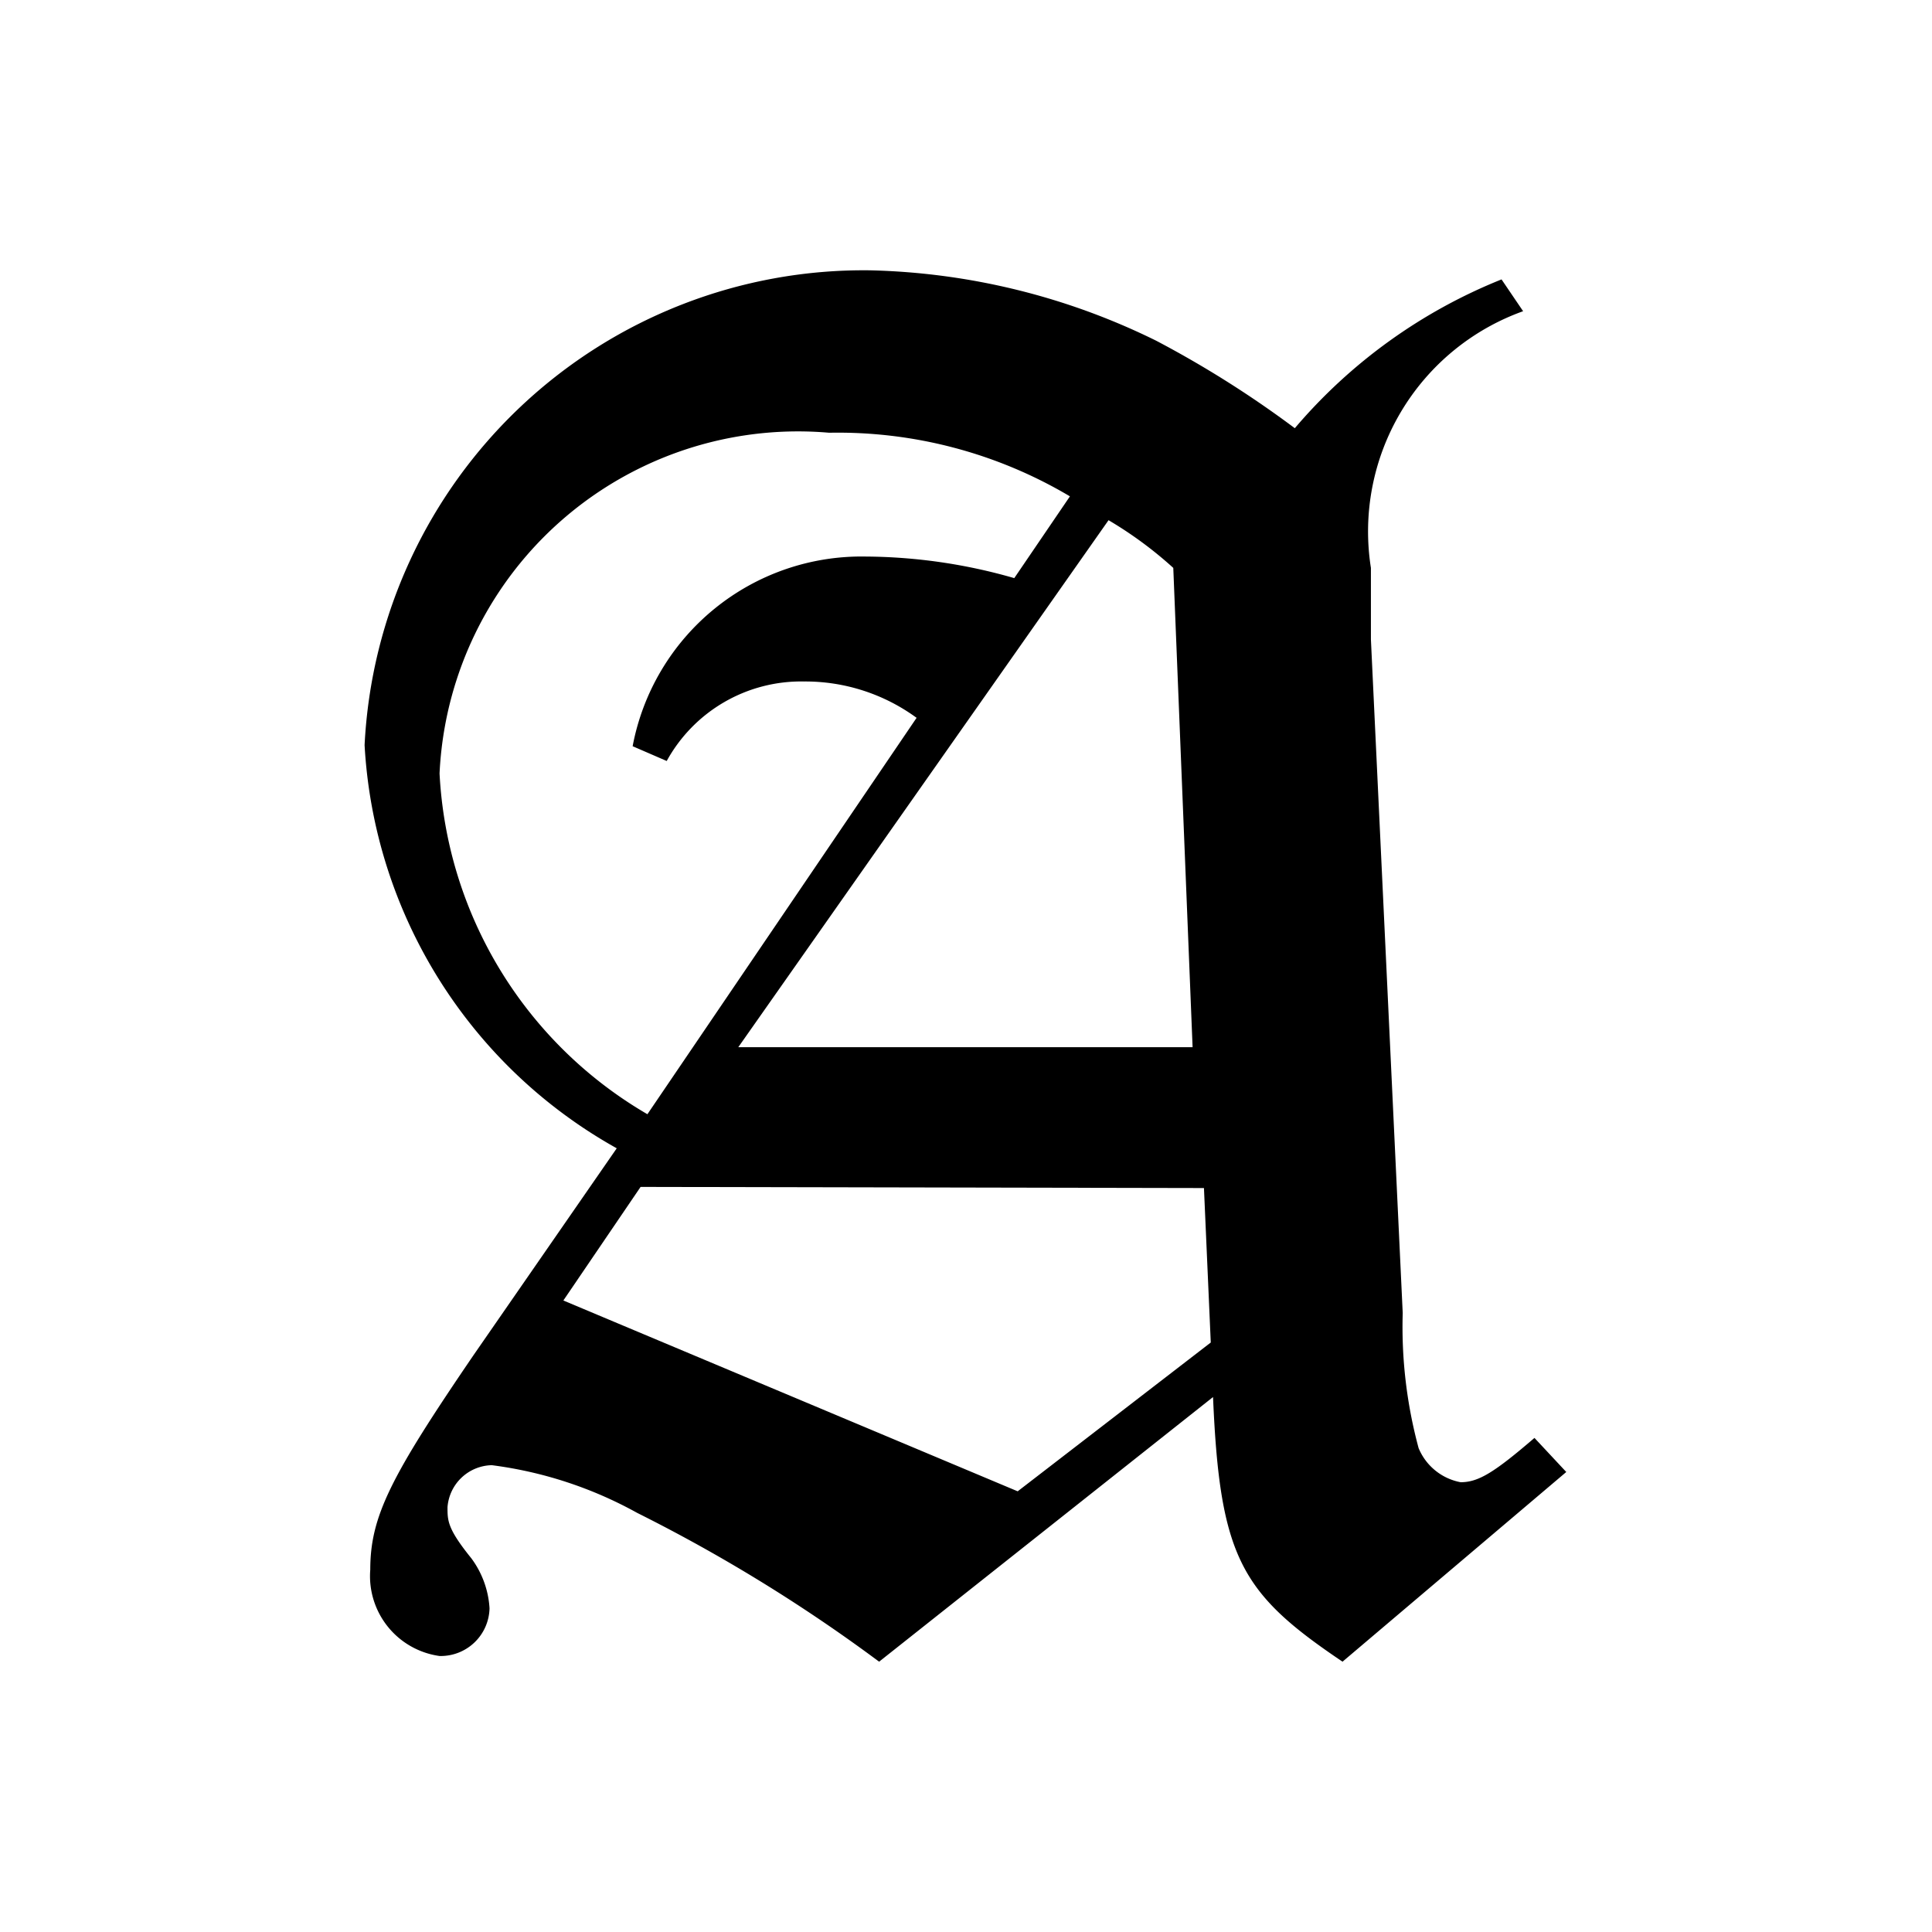 <svg xmlns="http://www.w3.org/2000/svg" viewBox="0 0 17.01 17.01"><defs><style>.cls-1{fill:none;}</style></defs><g id="Layer_2" data-name="Layer 2"><g id="Layer_1-2" data-name="Layer 1"><rect class="cls-1" width="17.01" height="17.01"/><path d="M11.82,14.63c-.89-.6-1.08-.91-1.14-2.33L7.74,14.63a14.21,14.21,0,0,0-2.13-1.31,3.58,3.58,0,0,0-1.28-.42.4.4,0,0,0-.39.37c0,.12,0,.19.21.45a.82.82,0,0,1,.16.44.43.43,0,0,1-.44.42.71.71,0,0,1-.61-.76c0-.47.18-.82.91-1.89l1.26-1.82A4.34,4.34,0,0,1,3.21,6.56,4.4,4.4,0,0,1,7.66,2.38,6,6,0,0,1,10.18,3a9.17,9.17,0,0,1,1.22.77,4.67,4.67,0,0,1,1.82-1.31l.19.28A2.06,2.06,0,0,0,12.07,5c0,.16,0,.47,0,.63l.28,5.93a4.09,4.09,0,0,0,.14,1.19.5.5,0,0,0,.37.3c.16,0,.3-.09.65-.39l.28.3ZM7.08,6a1.35,1.35,0,0,0-1.21.7l-.3-.13A2.05,2.05,0,0,1,7.62,4.9a4.81,4.81,0,0,1,1.31.19l.49-.72A4,4,0,0,0,7.3,3.81a3.16,3.16,0,0,0-3.43,3,3.69,3.69,0,0,0,1.83,3L8.07,6.32A1.66,1.66,0,0,0,7.08,6ZM5.64,10.45l-.68,1,4,1.68,1.7-1.31-.06-1.36ZM9.76,4.58,6.5,9.22h4L10.33,5A3.48,3.48,0,0,0,9.76,4.58Z"/></g></g></svg>